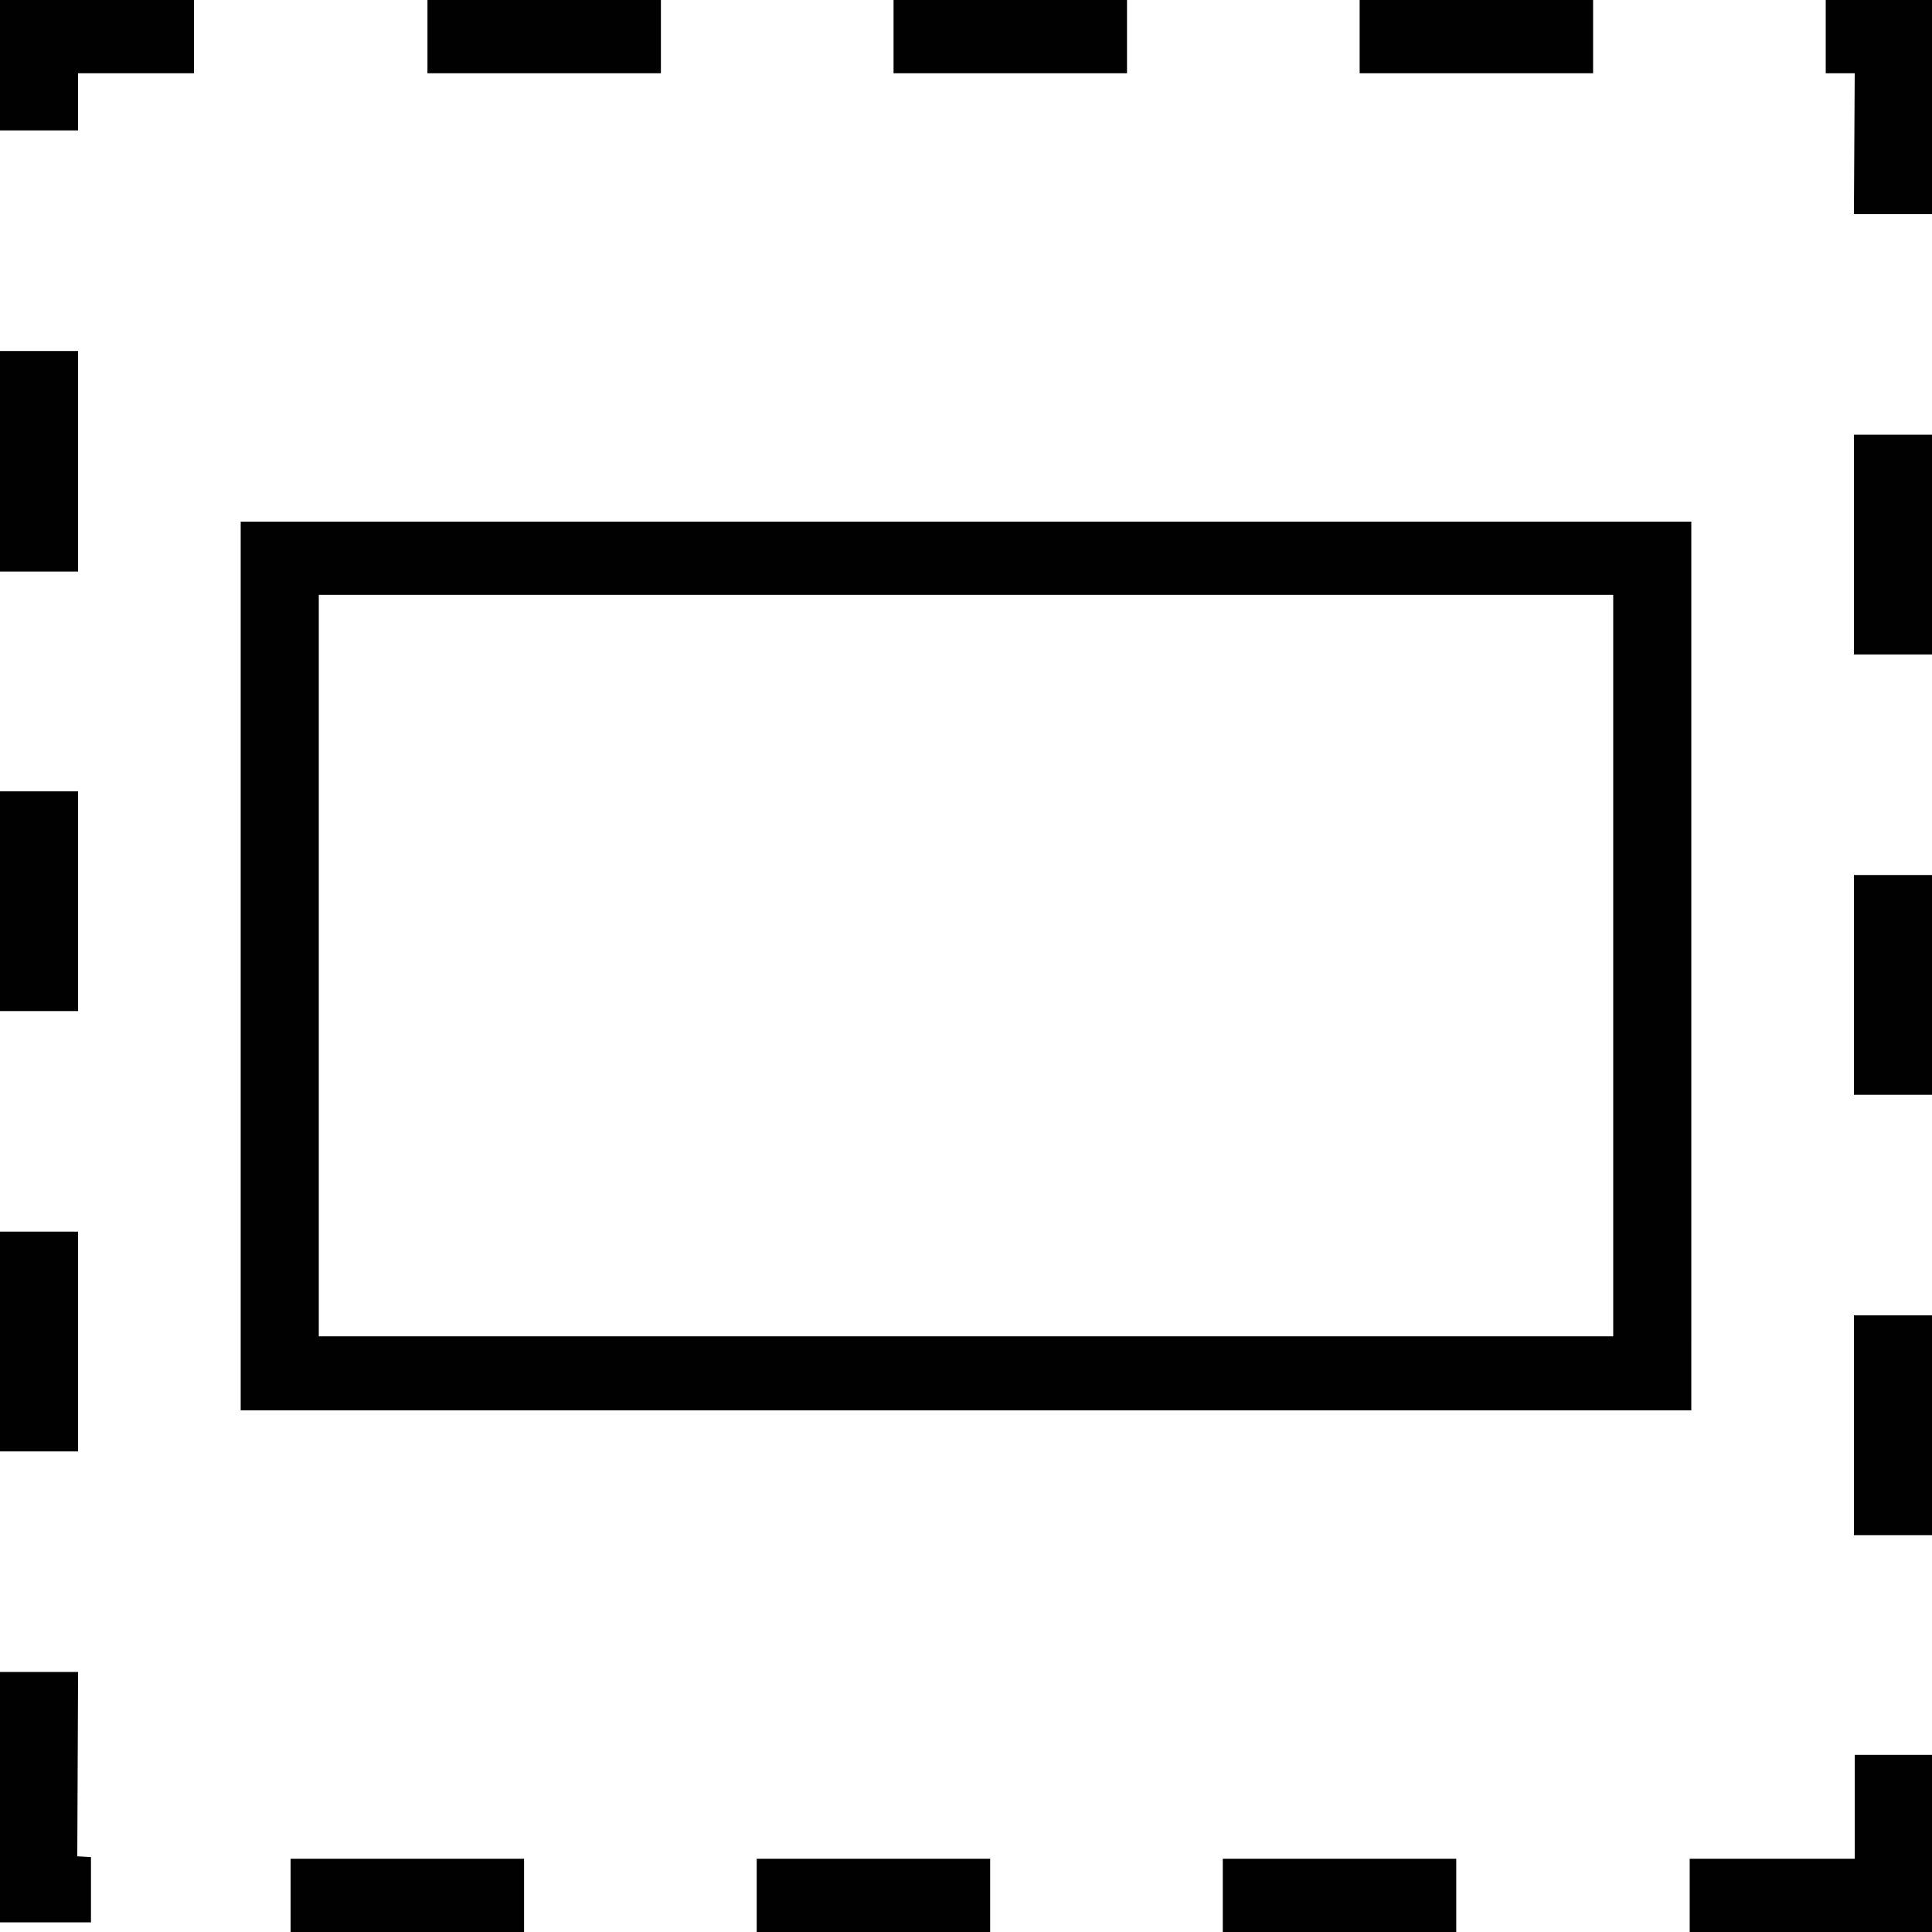 <?xml version="1.0" encoding="utf-8"?>
<!-- Generator: Adobe Illustrator 24.3.0, SVG Export Plug-In . SVG Version: 6.00 Build 0)  -->
<svg version="1.1" id="Layer_1" xmlns="http://www.w3.org/2000/svg" xmlns:xlink="http://www.w3.org/1999/xlink" x="0px" y="0px"
	 viewBox="0 0 24 24" style="enable-background:new 0 0 24 24;" xml:space="preserve">
<style type="text/css">
	.st0{fill:#010101;}
</style>
<g>
	<path class="st0" d="M21.01,16.6V7.4V6.48H3.96H2.99V16.6v0.92h18.02V16.6z M20.04,16.6C20.04,16.61,20.04,16.61,20.04,16.6H3.96
		l0-9.21l16.08,0L20.04,16.6L20.04,16.6z M0,12.56V9.83h0.97v2.73H0z M24,5.4v2.73h-0.97V5.4L24,5.4z M0,18.03V15.3h0.97v2.73H0z
		 M1.13,23.7v0.18c-0.11,0-1.13,0-1.13,0v-0.94v-2.17h0.97l-0.01,2.29l0.17,0.01V23.7z M5.31,0h2.9v0.91h-2.9L5.31,0z M16.89,0h2.9
		v0.91h-2.9V0z M11.1,0H14v0.91h-2.9L11.1,0z M2.41,0.91H1.13l-0.16,0l0,0.71v0c0,0-0.97,0-0.97,0V0c0,0,0.51,0,1.13,0h1.28
		L2.41,0.91z M0,7.1V4.36h0.97V7.1C0.97,7.1,0.01,7.1,0,7.1z M6.51,24h-2.9v-0.91h2.9V24z M24,10.87v2.73h-0.97v-2.73H24z M24,21.8
		v1.13V24l-3.01,0v-0.91l2.05,0l0-0.15V21.8L24,21.8z M24,16.34v2.73l-0.97,0v-2.73L24,16.34z M24,0v2.66h-0.97l0.01-1.75
		c0,0-0.08,0-0.17,0h-0.19V0h0.19C23.49,0,24,0,24,0z M12.3,24H9.4v-0.91h2.9V24z M18.09,24h-2.9v-0.91h2.9L18.09,24z"/>
</g>
</svg>
